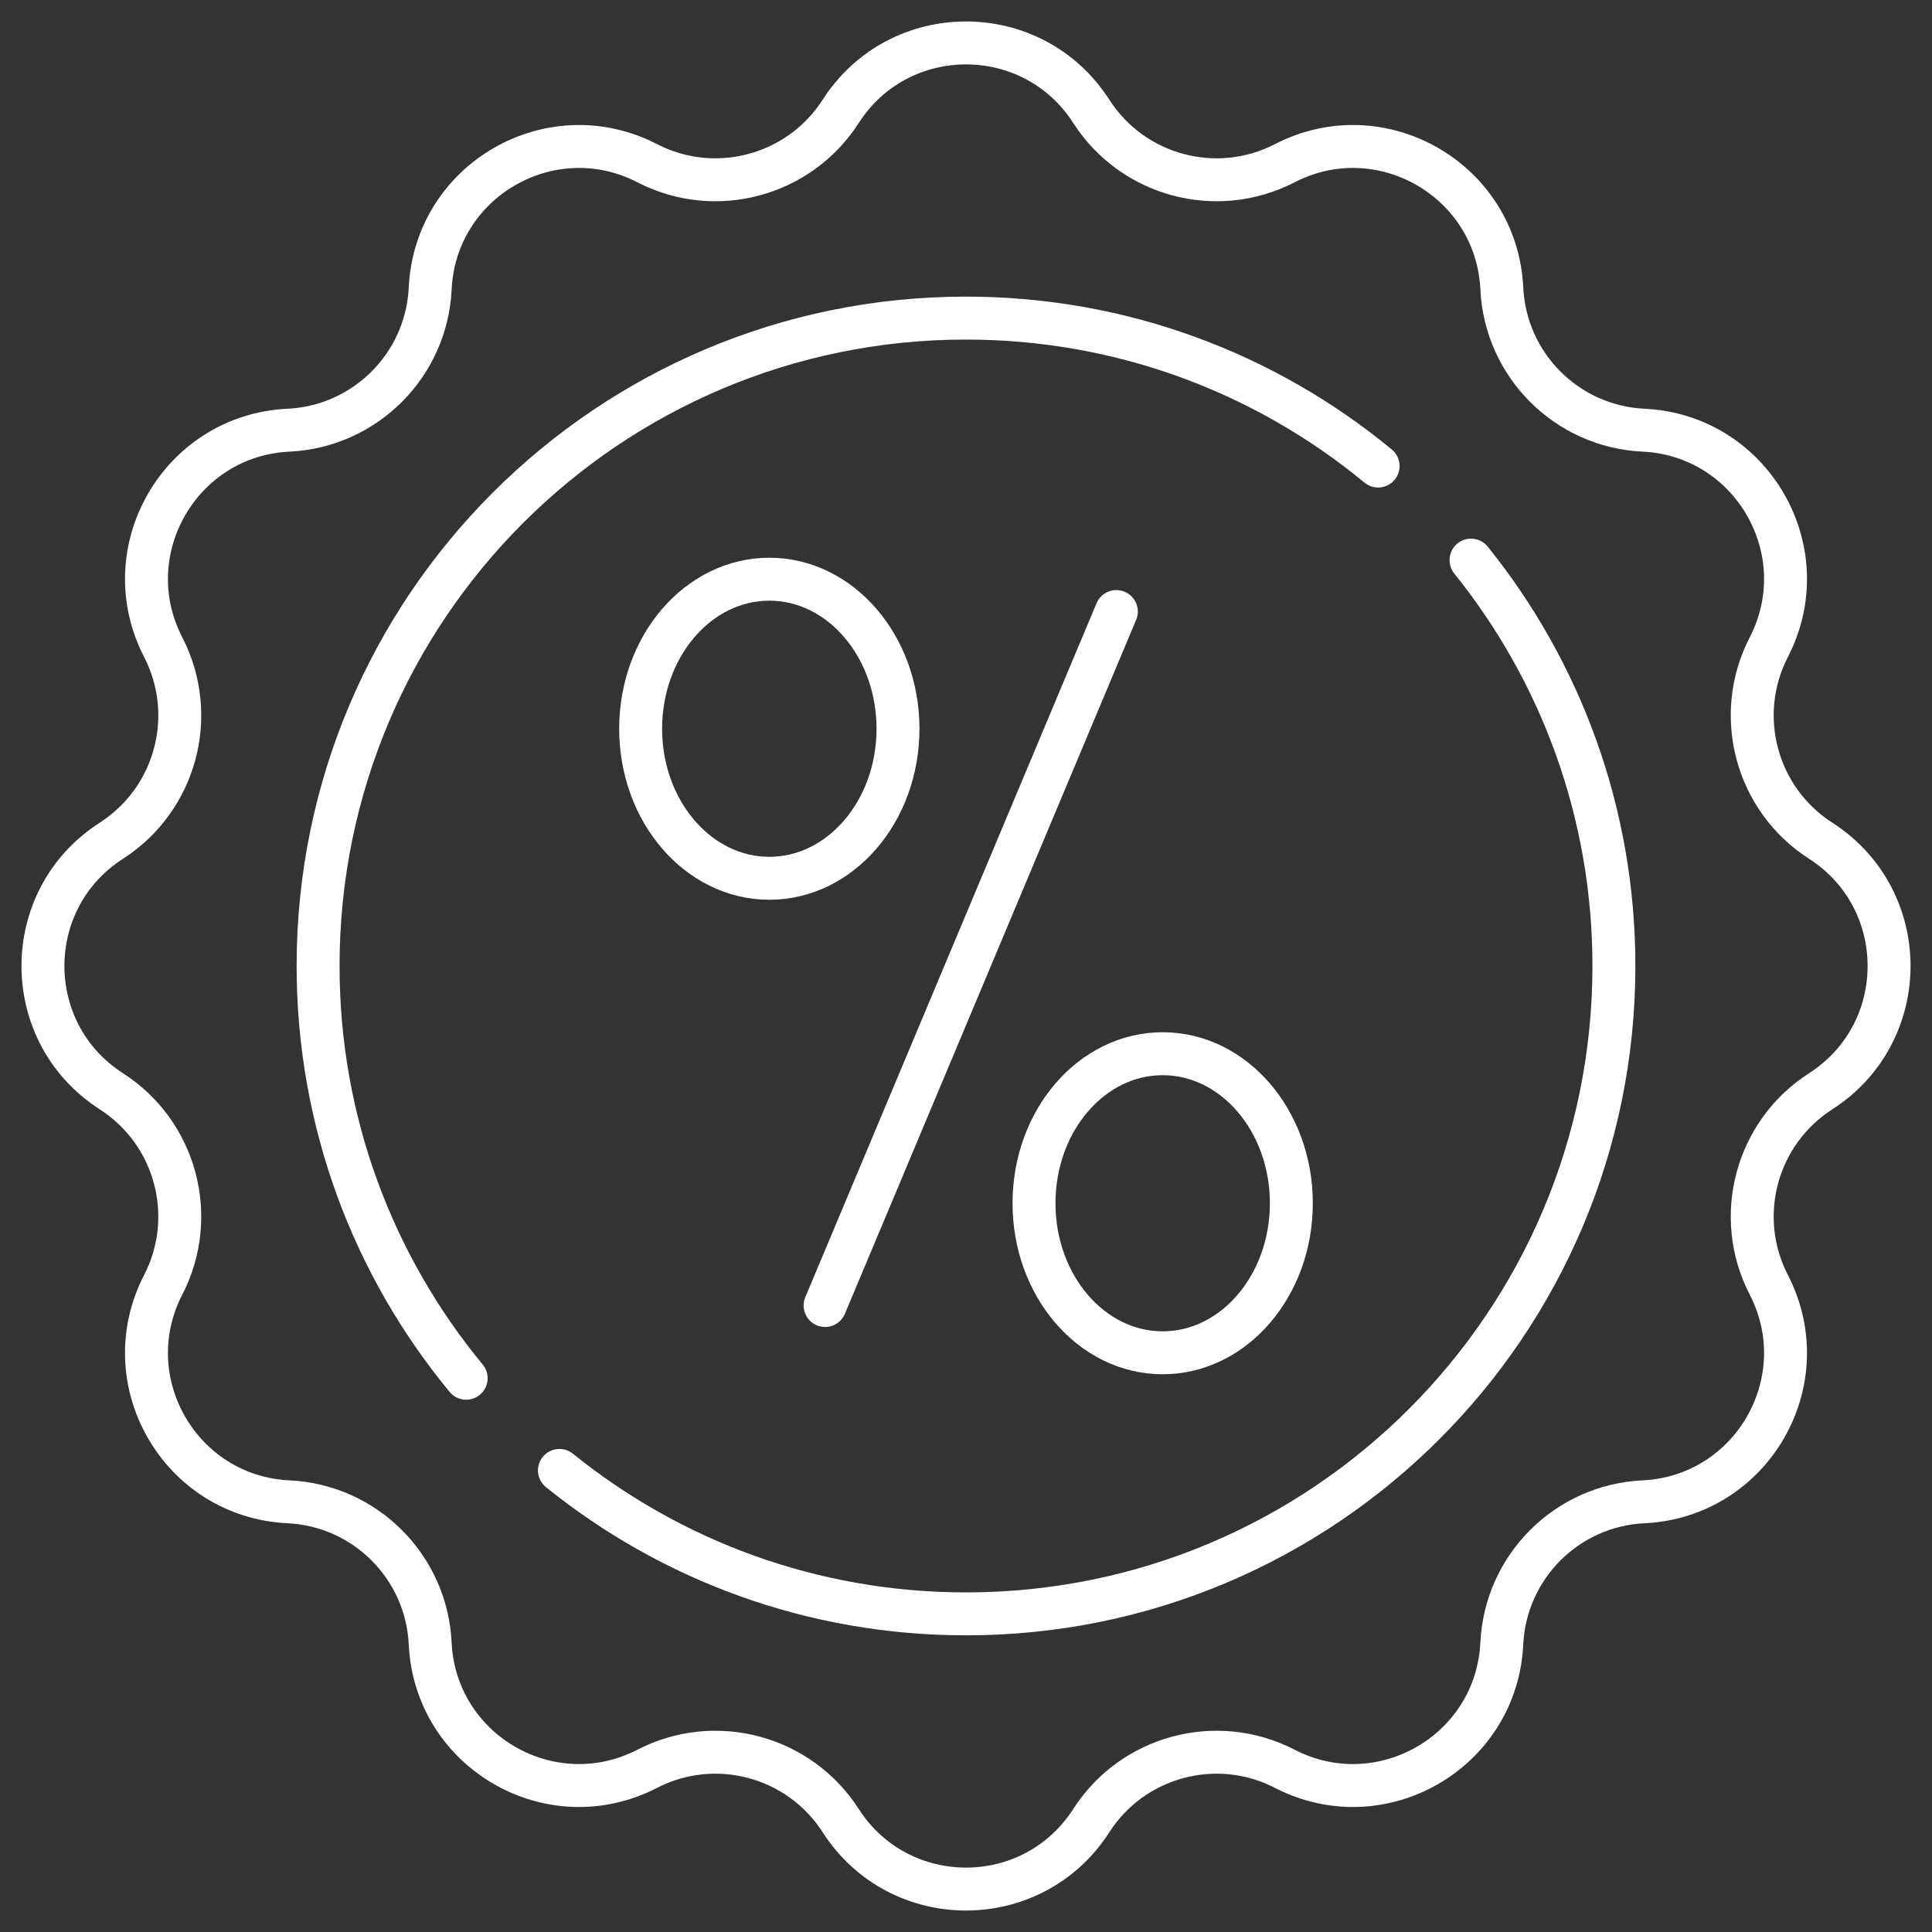 <svg width="45" height="45" viewBox="0 0 45 45" fill="none" xmlns="http://www.w3.org/2000/svg">
<rect x="0" y="0" width="45" height="45" fill="#333333" stroke="none"/>
<path d="M26.002 14.244L19.218 30.408" stroke="white" stroke-miterlimit="10" stroke-linecap="round" stroke-linejoin="round"/>
<path d="M20.916 16.974C20.916 18.898 19.575 20.457 17.919 20.457C16.264 20.457 14.922 18.898 14.922 16.974C14.922 15.05 16.264 13.491 17.919 13.491C19.575 13.491 20.916 15.05 20.916 16.974Z" stroke="white" stroke-miterlimit="10" stroke-linecap="round" stroke-linejoin="round"/>
<path d="M30.078 28.026C30.078 29.95 28.736 31.509 27.081 31.509C25.425 31.509 24.084 29.95 24.084 28.026C24.084 26.102 25.425 24.543 27.081 24.543C28.736 24.543 30.078 26.102 30.078 28.026Z" stroke="white" stroke-miterlimit="10" stroke-linecap="round" stroke-linejoin="round"/>
<path d="M25.418 2.593C26.385 4.098 28.337 4.621 29.926 3.801C32.171 2.644 34.86 4.197 34.98 6.719C35.066 8.506 36.494 9.934 38.28 10.02C40.803 10.139 42.356 12.829 41.199 15.074V15.074C40.379 16.663 40.902 18.615 42.407 19.582C44.531 20.947 44.531 24.053 42.407 25.418C40.902 26.385 40.379 28.337 41.199 29.926V29.926C42.356 32.171 40.803 34.86 38.28 34.98C36.494 35.065 35.066 36.494 34.98 38.28C34.86 40.803 32.171 42.356 29.926 41.199C28.337 40.379 26.385 40.902 25.418 42.406C24.053 44.531 20.947 44.531 19.582 42.406C18.615 40.902 16.663 40.379 15.074 41.199C12.829 42.356 10.14 40.803 10.02 38.28C9.935 36.494 8.506 35.065 6.72 34.98C4.197 34.86 2.644 32.171 3.801 29.926V29.926C4.621 28.337 4.098 26.385 2.594 25.418C0.469 24.053 0.469 20.947 2.594 19.582C4.098 18.615 4.621 16.663 3.801 15.074V15.074C2.644 12.829 4.197 10.139 6.72 10.02C8.506 9.934 9.935 8.506 10.02 6.719C10.14 4.197 12.829 2.644 15.074 3.801C16.663 4.621 18.615 4.098 19.582 2.593C20.947 0.469 24.053 0.469 25.418 2.593Z" stroke="white" stroke-miterlimit="10" stroke-linecap="round" stroke-linejoin="round"/>
<path d="M10.858 32.102C8.704 29.493 7.409 26.148 7.409 22.5C7.409 14.166 14.166 7.409 22.5 7.409C26.146 7.409 29.491 8.703 32.099 10.855" stroke="white" stroke-miterlimit="10" stroke-linecap="round" stroke-linejoin="round"/>
<path d="M34.263 13.046C36.345 15.633 37.591 18.921 37.591 22.5C37.591 30.834 30.834 37.59 22.5 37.59C18.913 37.59 15.619 36.339 13.03 34.249" stroke="white" stroke-miterlimit="10" stroke-linecap="round" stroke-linejoin="round"/>
</svg>
